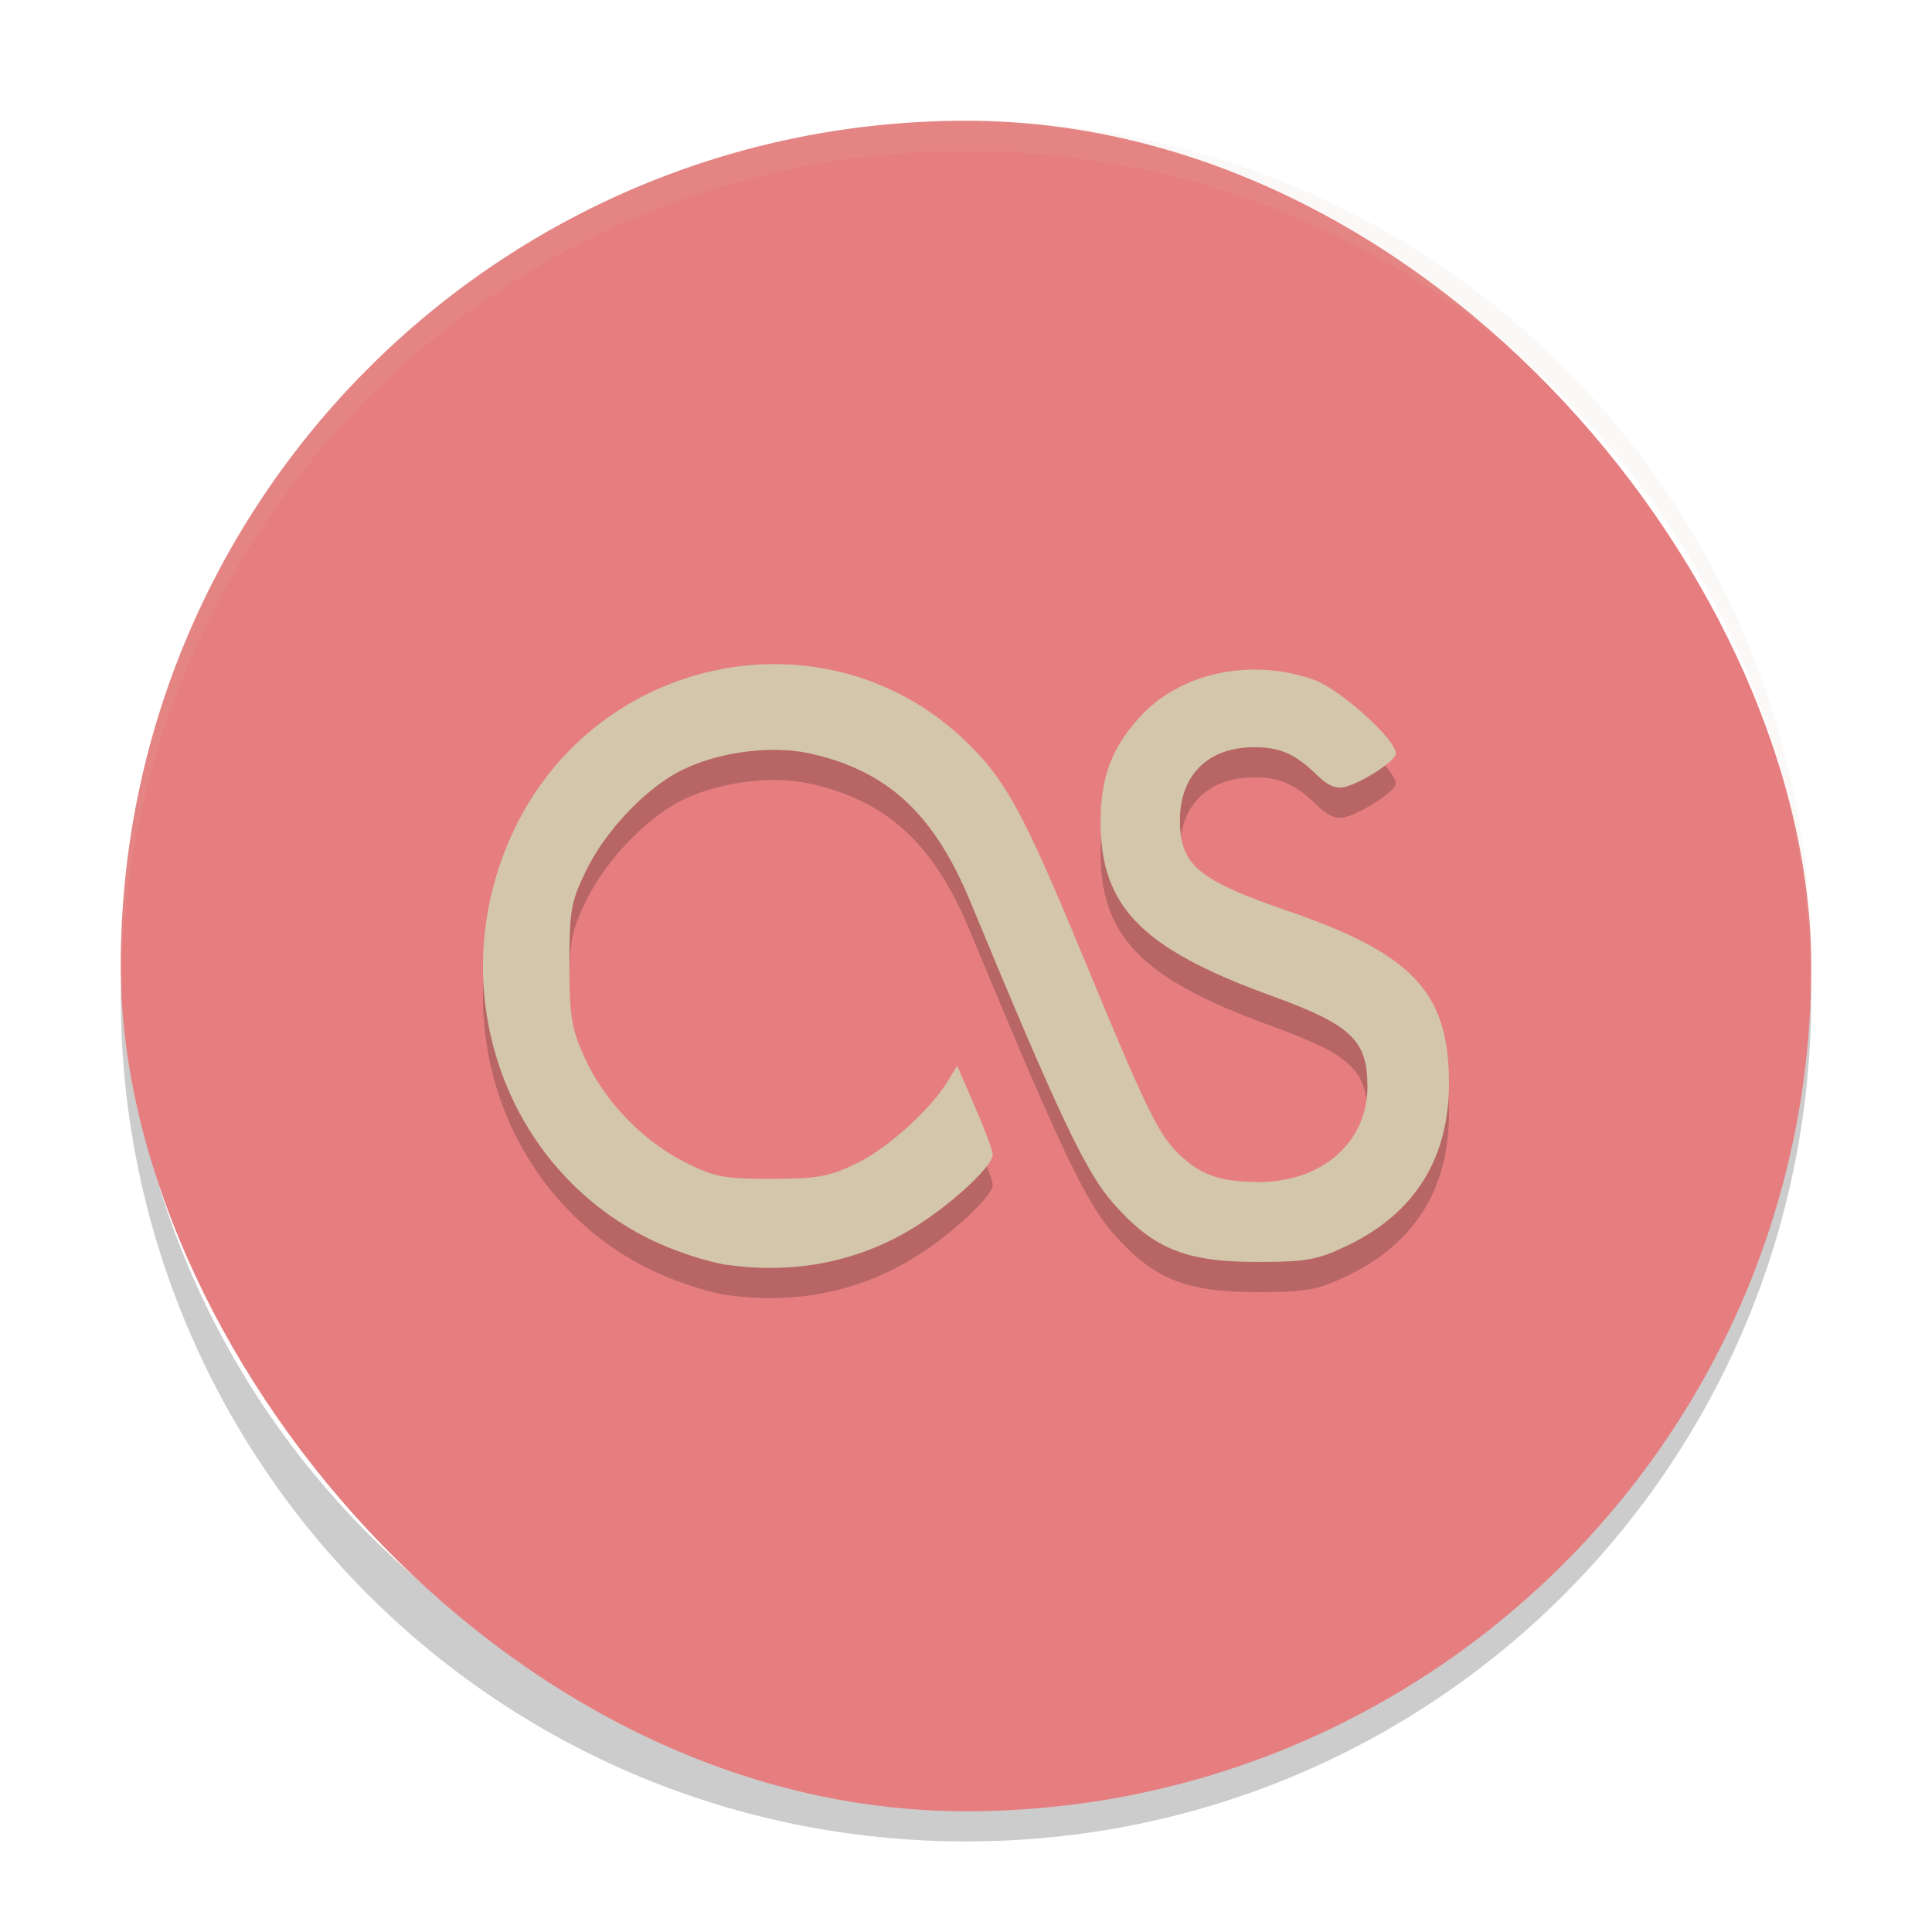 <svg xmlns="http://www.w3.org/2000/svg" width="64" height="64" version="1">
 <path style="opacity:0.2" d="M 4.051,32 C 4.039,32.334 4,32.662 4,33 4,48.512 16.488,61 32,61 47.512,61 60,48.512 60,33 c 0,-0.338 -0.039,-0.665 -0.051,-1 -0.528,15.042 -12.776,27 -27.95,27 -15.174,0 -27.422,-11.958 -27.95,-27 z"/>
 <rect style="fill:#e67e80" width="56" height="56" x="4" y="4" rx="28" ry="28"/>
 <path style="opacity:0.1;fill:#d3c6aa" d="M 32 4 C 16.488 4 4 16.488 4 32 C 4 32.114 4.011 32.224 4.018 32.336 C 4.369 17.134 16.711 5 32 5 L 32.002 5 C 47.291 5 59.633 17.134 59.984 32.336 C 59.991 32.224 60.002 32.113 60.002 32 C 60.002 16.488 47.514 4 32.002 4 L 32 4 z"/>
 <path style="opacity:0.2" d="m 24.107,42.905 c -0.64,-0.088 -1.779,-0.464 -2.539,-0.835 -4.95,-2.409 -6.974,-8.476 -4.536,-13.586 2.785,-5.843 10.384,-7.332 14.957,-2.931 1.322,1.271 1.91,2.355 3.901,7.162 2.078,5.028 2.462,5.818 3.136,6.488 0.722,0.713 1.39,0.953 2.669,0.953 2.102,0 3.603,-1.319 3.603,-3.16 0,-1.558 -0.539,-2.057 -3.29,-3.049 -4.189,-1.535 -5.546,-2.921 -5.55,-5.707 0,-1.486 0.371,-2.476 1.313,-3.503 1.352,-1.466 3.684,-1.95 5.747,-1.222 0.88,0.318 2.722,1.974 2.722,2.448 0,0.23 -1.067,0.933 -1.66,1.099 -0.313,0.082 -0.582,-0.024 -0.943,-0.376 -0.731,-0.713 -1.226,-0.933 -2.102,-0.933 -1.511,0 -2.448,0.923 -2.448,2.414 0,1.486 0.596,1.988 3.573,3.009 4.102,1.407 5.314,2.678 5.339,5.618 0.025,2.54 -1.102,4.372 -3.343,5.457 -1.019,0.489 -1.365,0.552 -3.03,0.552 -2.376,0 -3.444,-0.449 -4.776,-1.974 -0.895,-1.025 -1.804,-2.95 -4.713,-9.976 -1.207,-2.911 -2.756,-4.338 -5.339,-4.9 -1.309,-0.284 -3.131,-0.02 -4.319,0.615 -1.159,0.615 -2.453,2.004 -3.063,3.273 -0.505,1.03 -0.553,1.319 -0.553,3.112 0,1.71 0.068,2.115 0.49,3.053 0.64,1.432 1.9,2.755 3.285,3.468 1.001,0.513 1.313,0.577 2.909,0.577 1.534,0 1.928,-0.074 2.843,-0.518 1.044,-0.518 2.448,-1.788 3.02,-2.74 l 0.298,-0.494 0.587,1.363 c 0.328,0.753 0.591,1.461 0.591,1.588 0,0.377 -1.327,1.607 -2.544,2.374 -1.847,1.158 -3.968,1.592 -6.234,1.279 m -0.005,0"/>
 <path style="fill:#d3c6aa" d="m 24.107,41.905 c -0.64,-0.088 -1.779,-0.464 -2.539,-0.835 -4.95,-2.409 -6.974,-8.476 -4.536,-13.586 2.785,-5.843 10.384,-7.332 14.957,-2.931 1.322,1.271 1.91,2.355 3.901,7.162 2.078,5.028 2.462,5.818 3.136,6.488 0.722,0.713 1.39,0.953 2.669,0.953 2.102,0 3.603,-1.319 3.603,-3.16 0,-1.558 -0.539,-2.057 -3.29,-3.049 -4.189,-1.535 -5.546,-2.921 -5.55,-5.707 0,-1.486 0.371,-2.476 1.313,-3.503 1.352,-1.466 3.684,-1.95 5.747,-1.222 0.88,0.318 2.722,1.974 2.722,2.448 0,0.23 -1.067,0.933 -1.66,1.099 -0.313,0.082 -0.582,-0.024 -0.943,-0.376 -0.731,-0.713 -1.226,-0.933 -2.102,-0.933 -1.511,0 -2.448,0.923 -2.448,2.414 0,1.486 0.596,1.988 3.573,3.009 4.102,1.407 5.314,2.678 5.339,5.618 0.025,2.54 -1.102,4.372 -3.343,5.457 -1.019,0.489 -1.365,0.552 -3.03,0.552 -2.376,0 -3.444,-0.449 -4.776,-1.974 -0.895,-1.025 -1.804,-2.95 -4.713,-9.976 -1.207,-2.911 -2.756,-4.338 -5.339,-4.9 -1.309,-0.284 -3.131,-0.02 -4.319,0.615 -1.159,0.615 -2.453,2.004 -3.063,3.273 -0.505,1.03 -0.553,1.319 -0.553,3.112 0,1.71 0.068,2.115 0.49,3.053 0.64,1.432 1.9,2.755 3.285,3.468 1.001,0.513 1.313,0.577 2.909,0.577 1.534,0 1.928,-0.074 2.843,-0.518 1.044,-0.518 2.448,-1.788 3.02,-2.74 l 0.298,-0.494 0.587,1.363 c 0.328,0.753 0.591,1.461 0.591,1.588 0,0.377 -1.327,1.607 -2.544,2.374 -1.847,1.158 -3.968,1.592 -6.234,1.279 m -0.005,0"/>
</svg>
